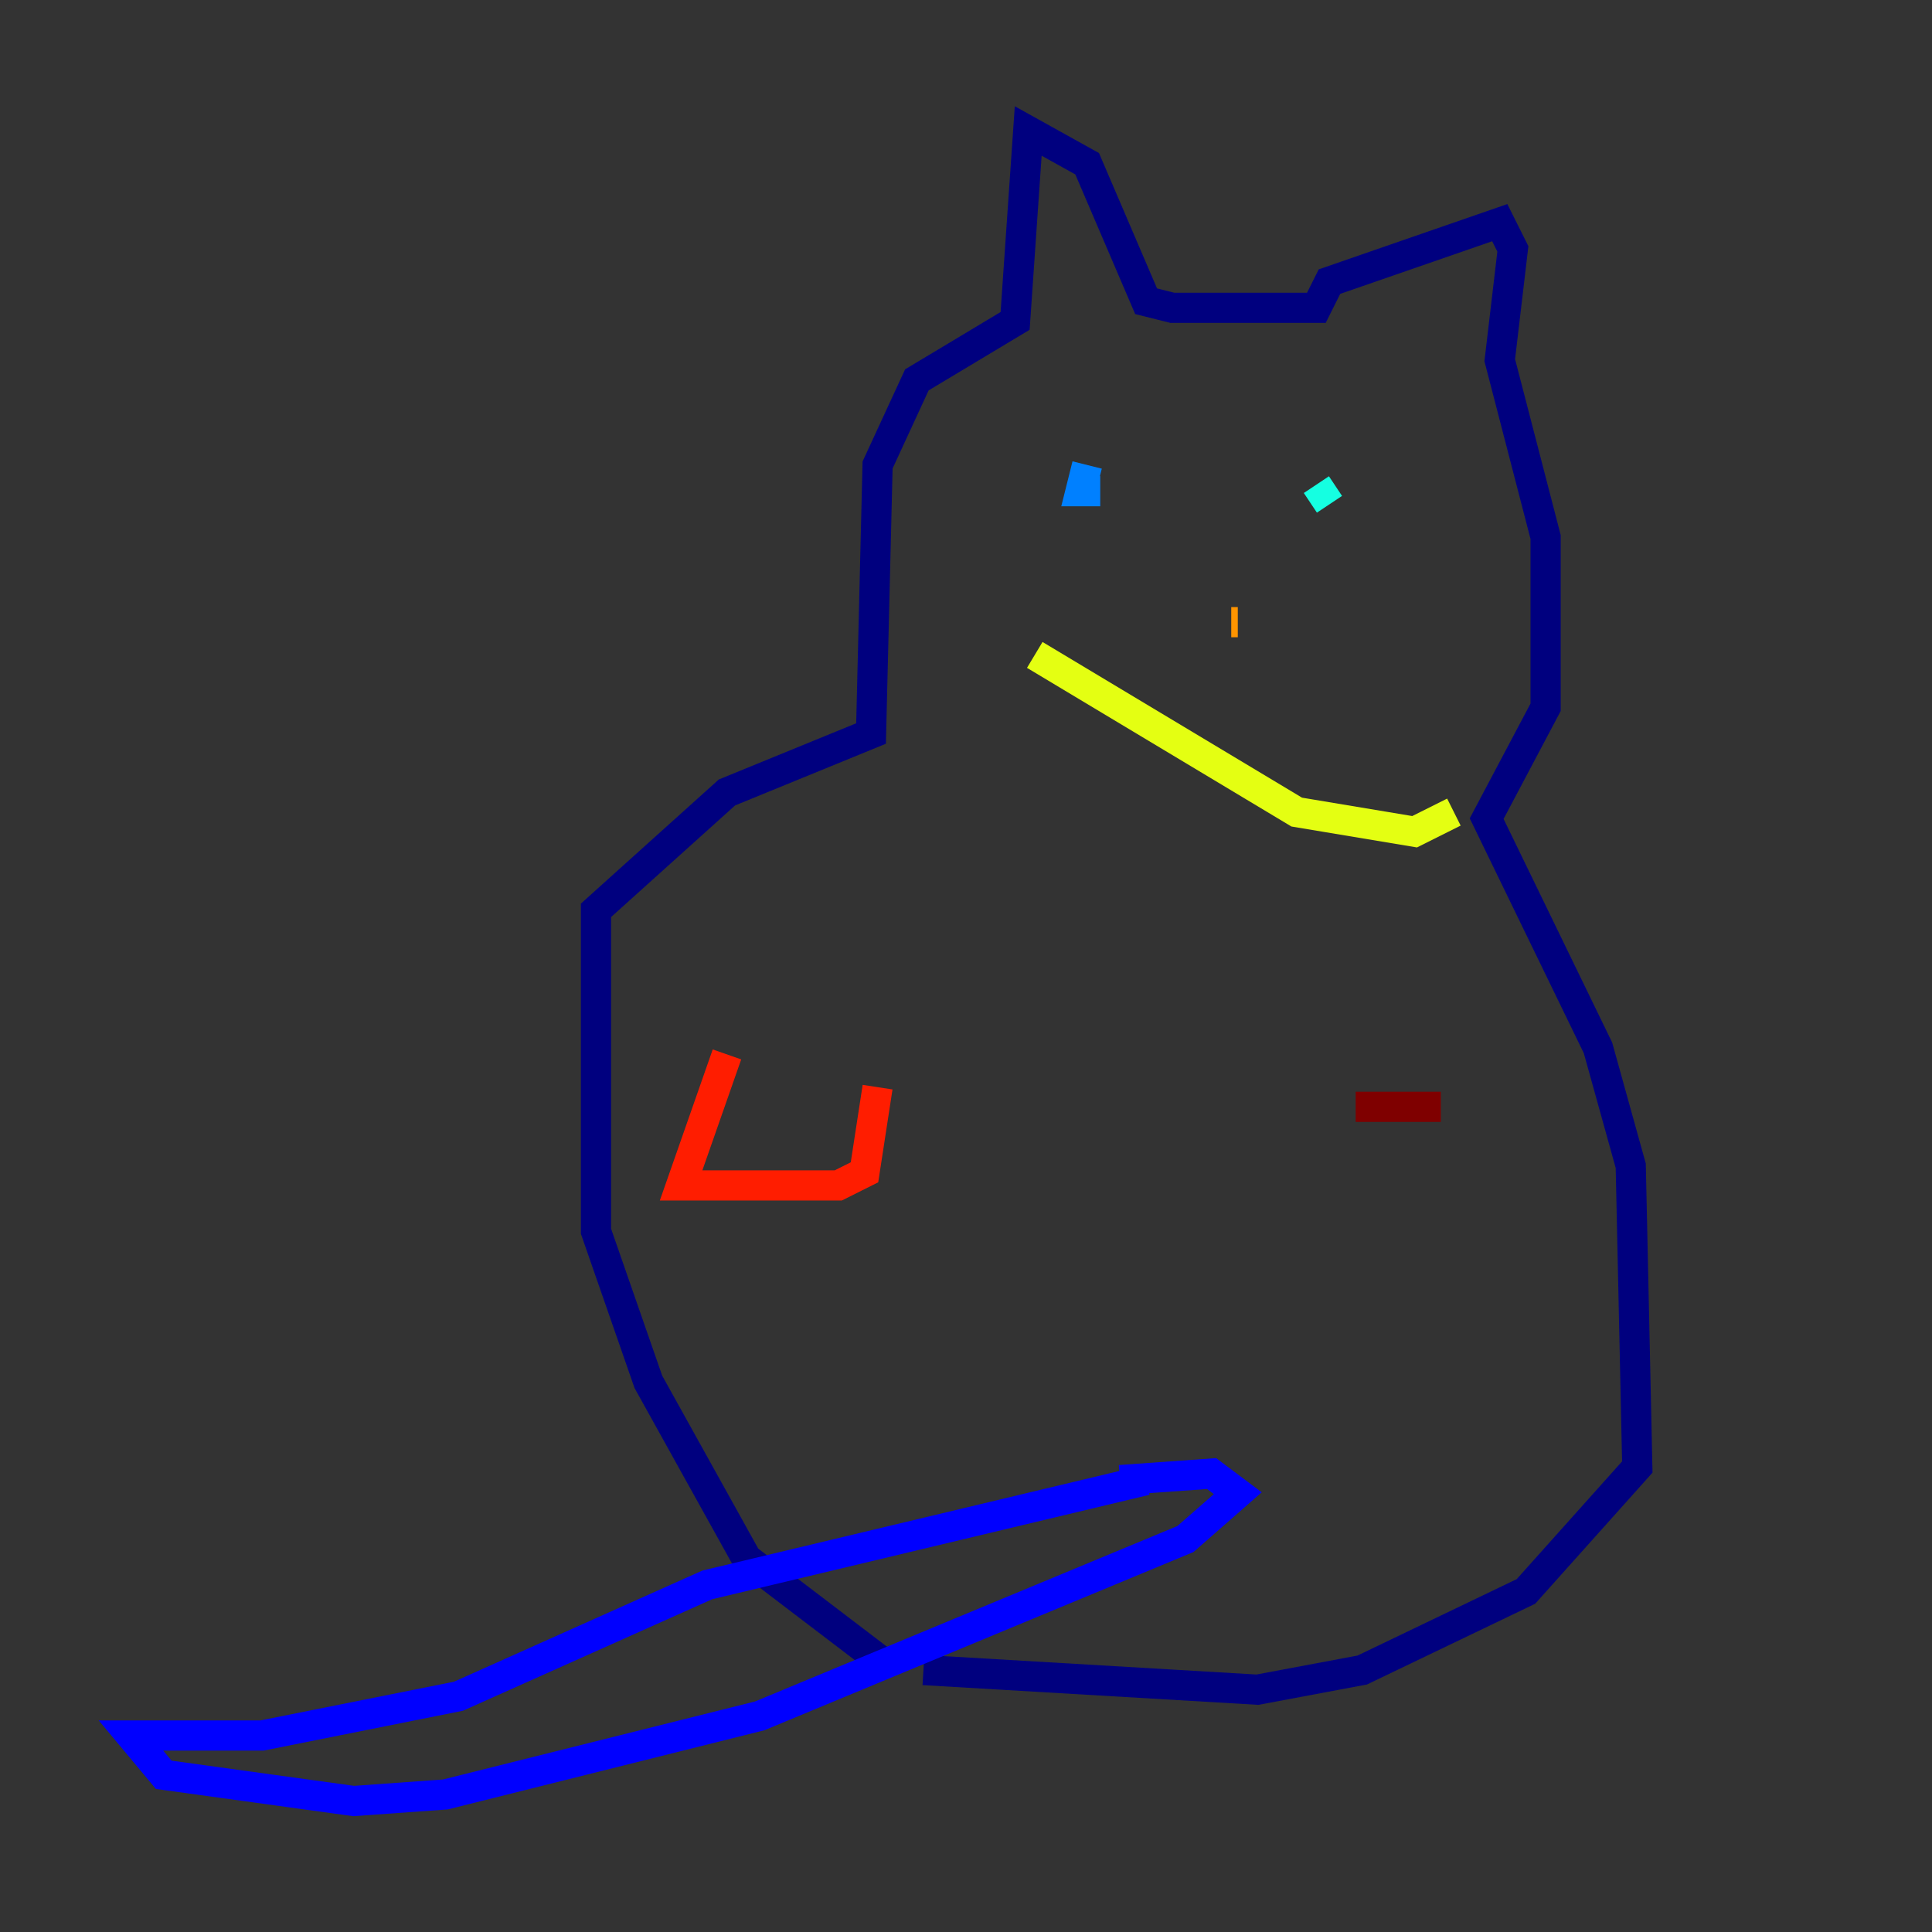 <?xml version="1.0" encoding="utf-8" ?>
<svg baseProfile="tiny" height="128" version="1.2" viewBox="0,0,128,128" width="128" xmlns="http://www.w3.org/2000/svg" xmlns:ev="http://www.w3.org/2001/xml-events" xmlns:xlink="http://www.w3.org/1999/xlink"><rect x="0" y="0" width="128" height="128" fill="#333333" stroke="none"/><defs /><polyline fill="none" points="58.576,110.21 49.464,103.268 42.956,91.552 39.485,81.573 39.485,60.312 48.163,52.502 57.709,48.597 58.142,30.807 60.746,25.166 67.254,21.261 68.122,8.678 72.027,10.848 75.932,19.959 77.668,20.393 87.214,20.393 88.081,18.658 99.363,14.752 100.231,16.488 99.363,23.864 102.4,35.58 102.4,46.861 98.495,54.237 105.871,69.424 108.041,77.234 108.475,97.193 101.098,105.437 90.251,110.644 83.308,111.946 61.18,110.644" stroke="#00007f" stroke-width="2" /><polyline fill="none" points="75.932,98.061 46.861,105.003 30.373,112.38 17.356,114.983 8.678,114.983 10.848,117.586 23.43,119.322 29.505,118.888 50.332,113.681 78.536,101.966 82.007,98.929 80.271,97.627 74.197,98.061" stroke="#0000ff" stroke-width="2" /><polyline fill="none" points="72.027,30.807 71.593,32.542 72.895,32.542" stroke="#0080ff" stroke-width="2" /><polyline fill="none" points="87.214,32.108 88.081,33.41" stroke="#15ffe1" stroke-width="2" /><polyline fill="none" points="78.969,41.654 78.969,41.654" stroke="#7cff79" stroke-width="2" /><polyline fill="none" points="68.556,43.39 85.912,53.803 93.722,55.105 96.325,53.803" stroke="#e4ff12" stroke-width="2" /><polyline fill="none" points="81.573,41.22 82.007,41.22" stroke="#ff9400" stroke-width="2" /><polyline fill="none" points="48.163,69.858 45.125,78.536 55.539,78.536 57.275,77.668 58.142,72.027" stroke="#ff1d00" stroke-width="2" /><polyline fill="none" points="89.817,73.329 95.458,73.329" stroke="#7f0000" stroke-width="2" /></svg>